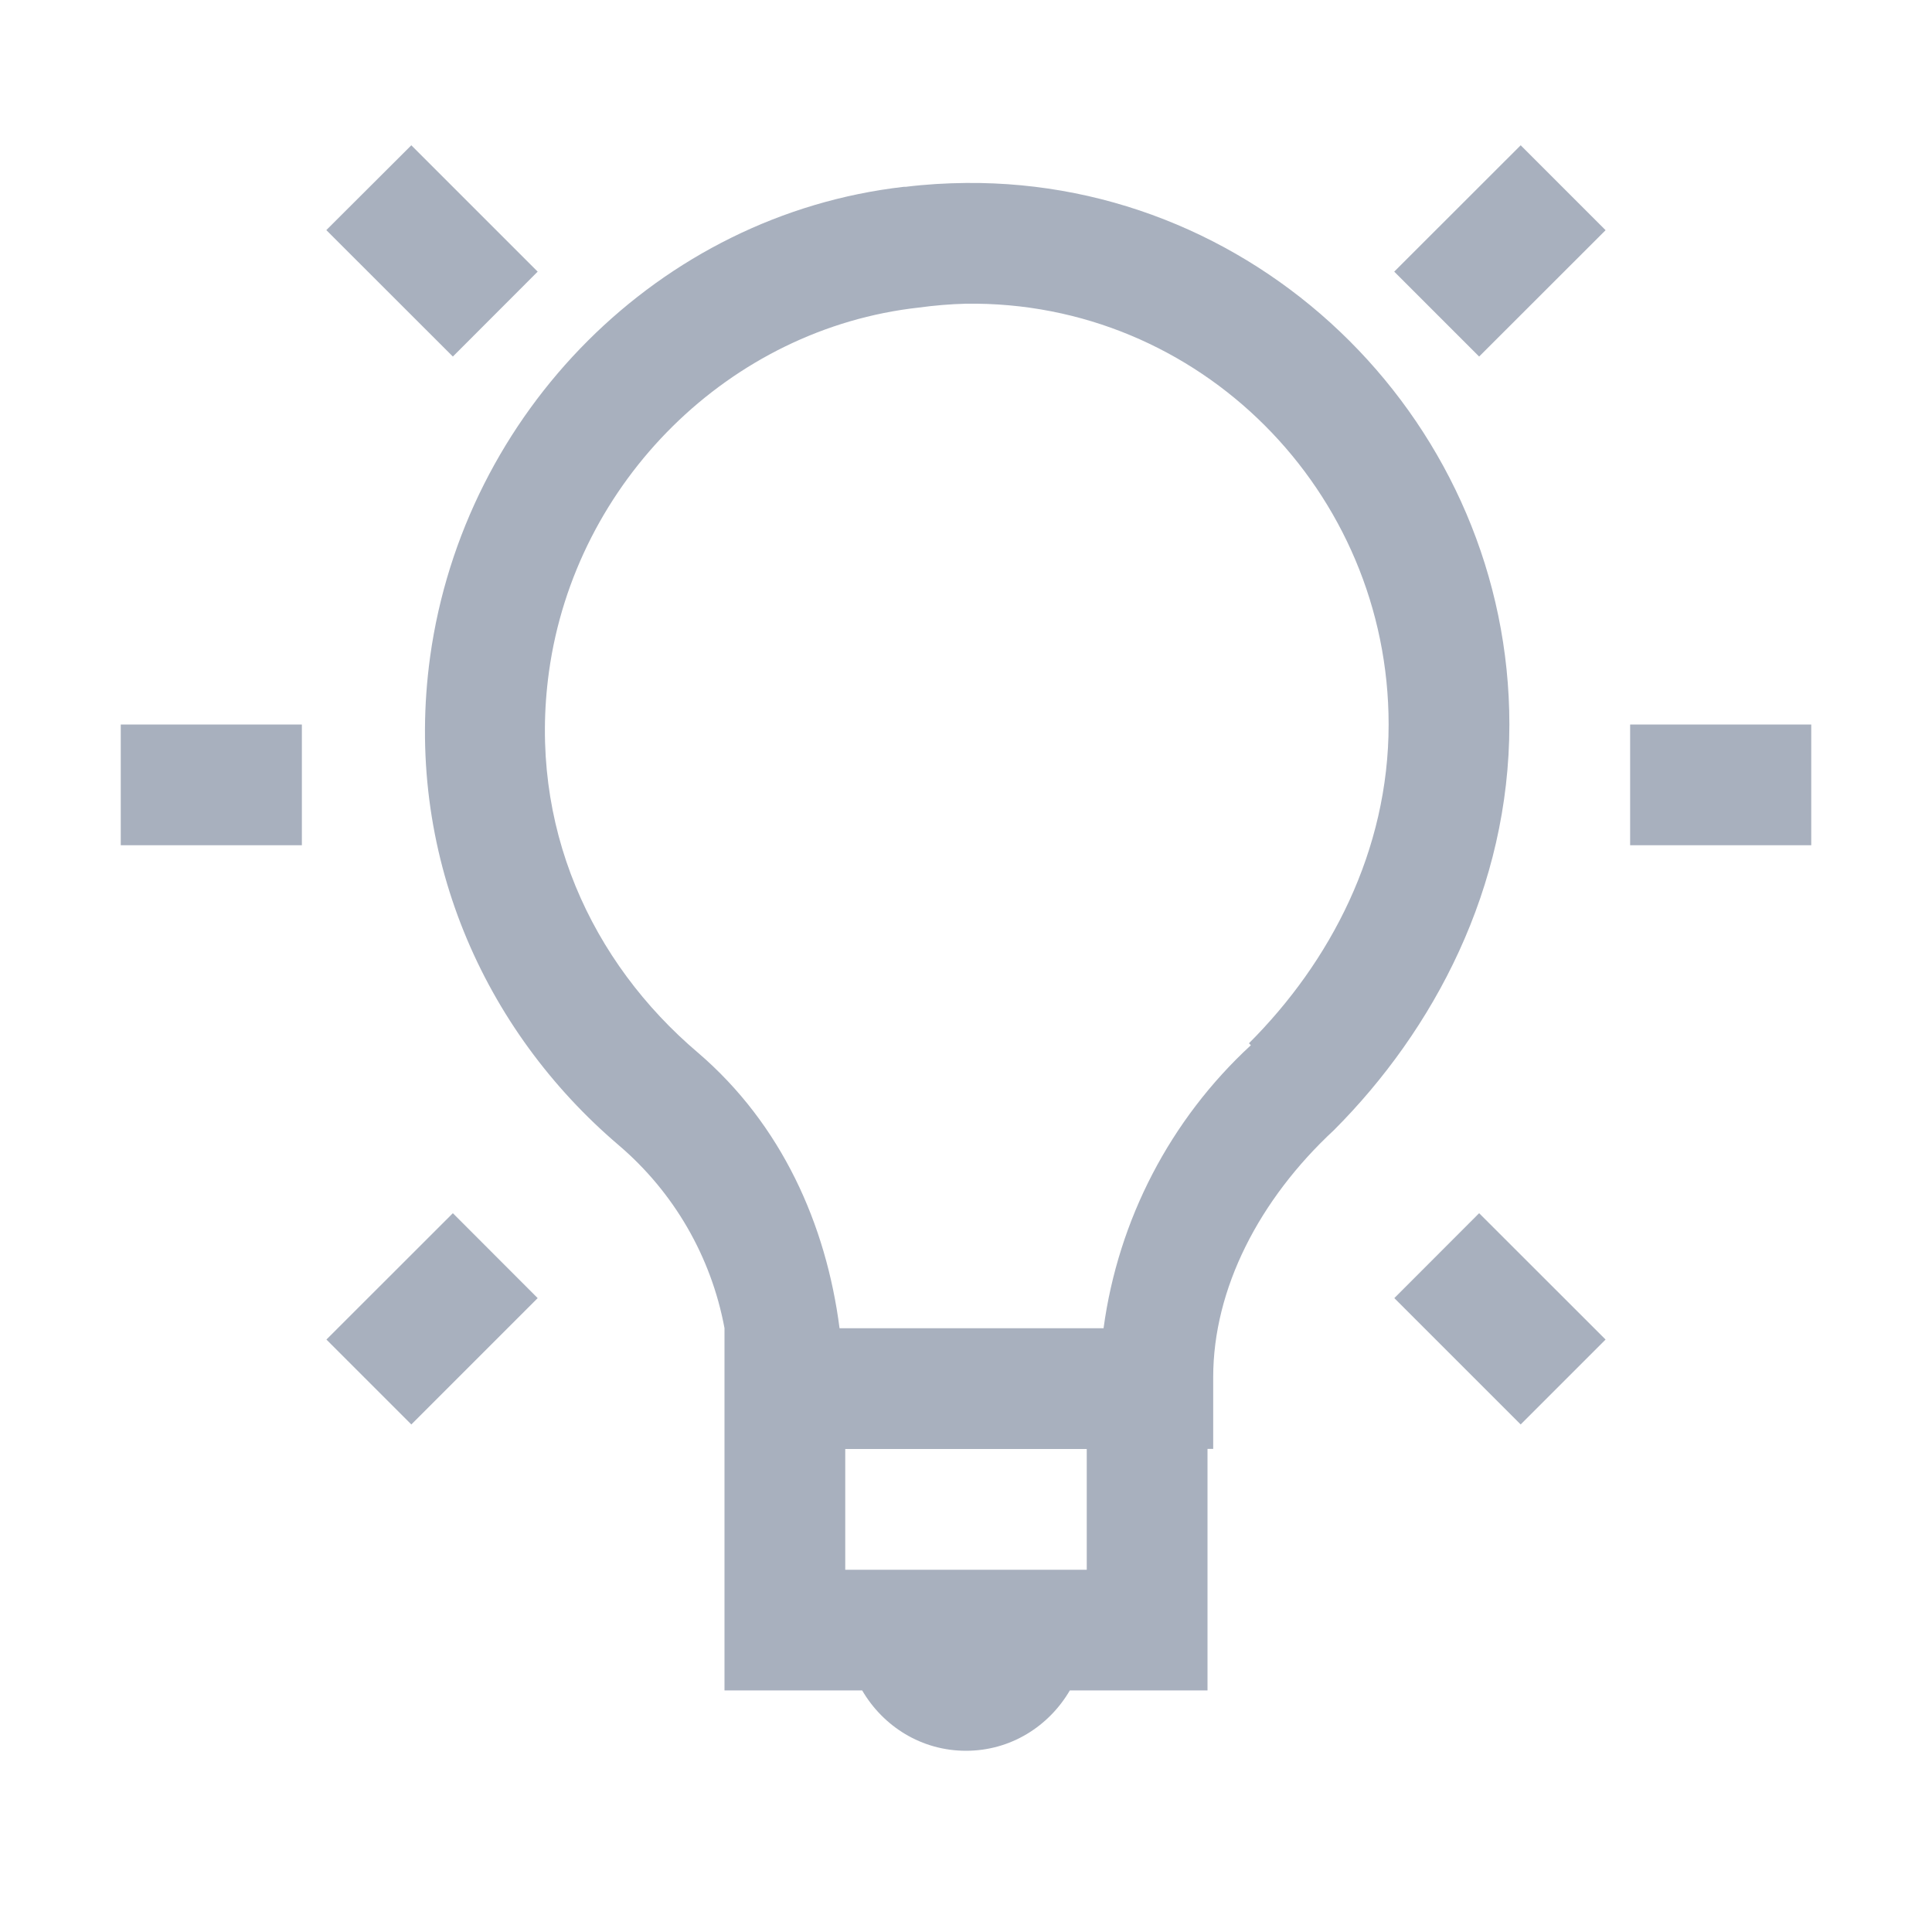 <svg width="20" height="20" viewBox="0 0 20 20" fill="none" xmlns="http://www.w3.org/2000/svg">
<path d="M4.258 1.504L3.378 2.382L4.688 3.691L5.566 2.812L4.258 1.504H4.258ZM15.742 1.504L14.433 2.812L15.312 3.691L16.621 2.383L15.742 1.504H15.742ZM10 1.894C9.794 1.896 9.585 1.908 9.375 1.934C9.369 1.934 9.363 1.933 9.356 1.934C6.821 2.224 4.804 4.272 4.453 6.796C4.173 8.828 5.011 10.669 6.406 11.856C6.977 12.343 7.363 13.011 7.5 13.749V17.499H8.925C9.143 17.872 9.539 18.124 10 18.124C10.461 18.124 10.857 17.872 11.075 17.499H12.5V14.999H12.559V14.257C12.559 13.341 13.035 12.417 13.809 11.699C14.844 10.662 15.625 9.191 15.625 7.5C15.625 4.412 13.084 1.865 10 1.894ZM10 3.144C12.416 3.11 14.375 5.088 14.375 7.5C14.375 8.809 13.769 9.961 12.929 10.8L12.949 10.82C12.115 11.589 11.576 12.626 11.424 13.75H8.691C8.553 12.679 8.094 11.642 7.226 10.898C6.121 9.961 5.463 8.548 5.683 6.953C5.956 4.984 7.554 3.401 9.511 3.184C9.673 3.162 9.836 3.148 9.999 3.144L10 3.144ZM1.25 7.5V8.75H3.125V7.5H1.25ZM16.875 7.5V8.75H18.75V7.5H16.875ZM4.688 12.559L3.379 13.867L4.258 14.746L5.566 13.438L4.688 12.559ZM15.312 12.559L14.434 13.438L15.742 14.746L16.621 13.867L15.312 12.559ZM8.75 15H11.25V16.25H8.75V15Z" fill="#A8B0BE"/>
</svg>
